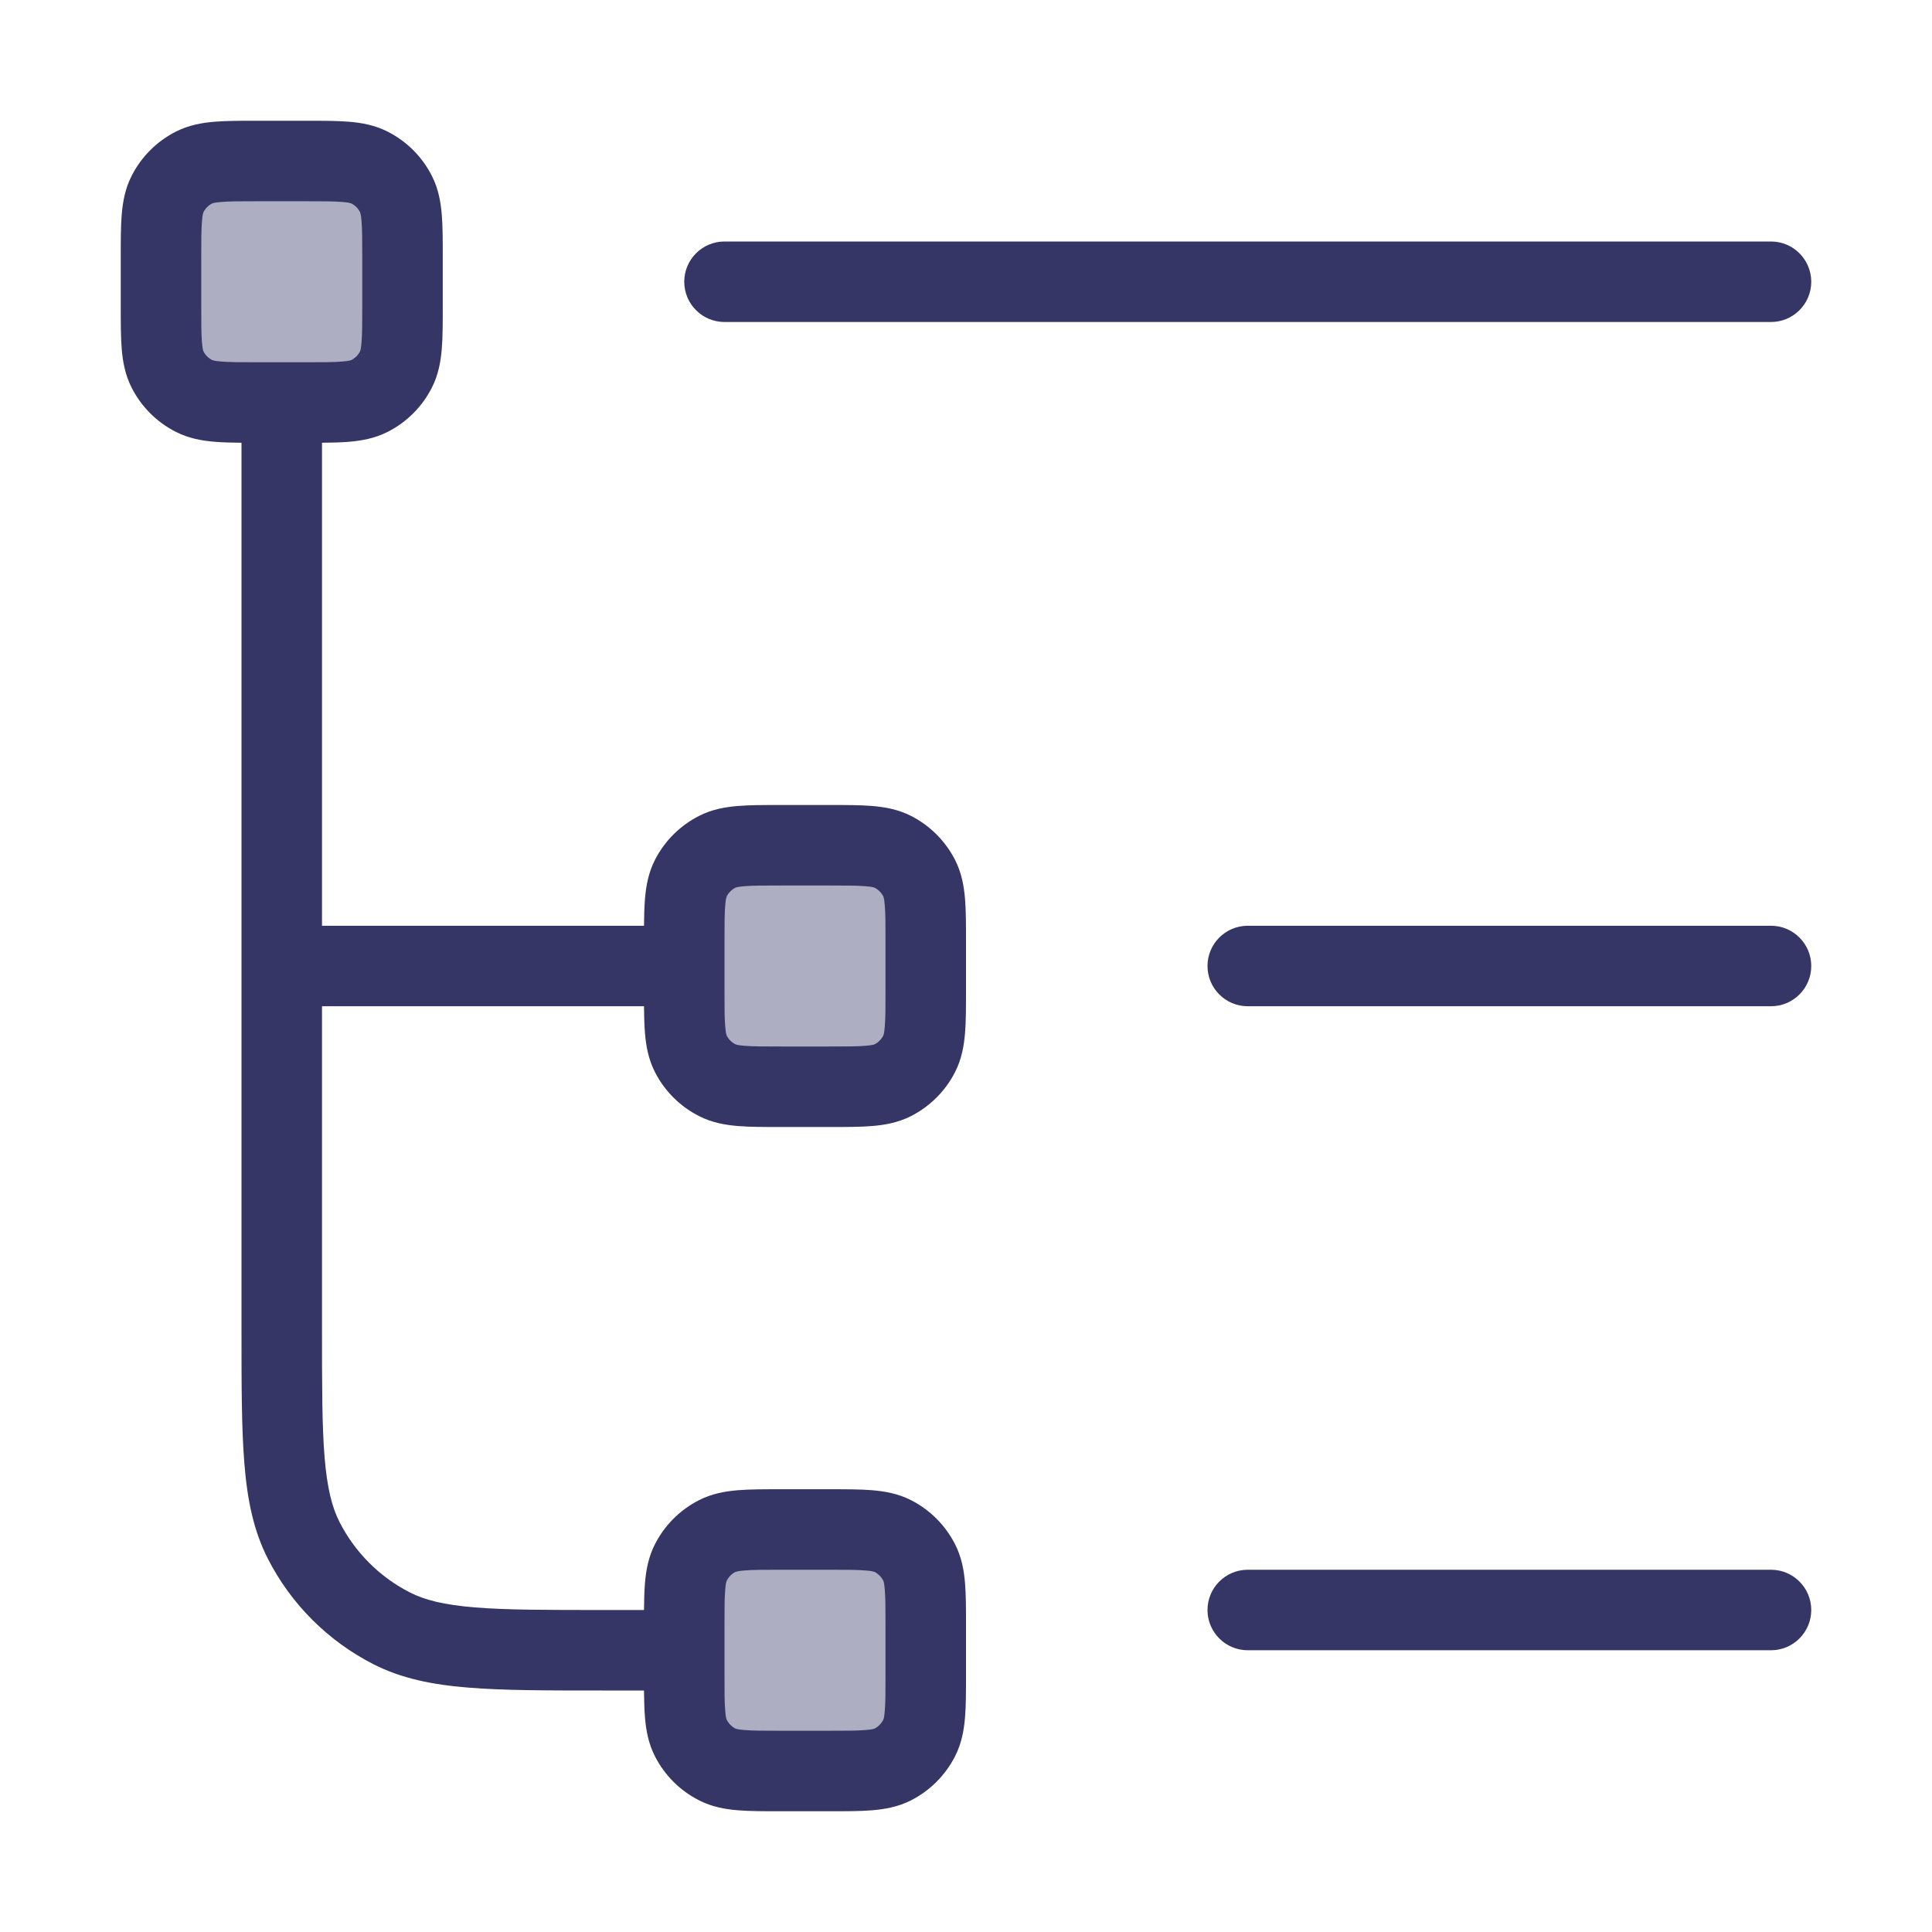 <svg width="24" height="24" viewBox="0 0 24 24" fill="none" xmlns="http://www.w3.org/2000/svg">
<g opacity="0.4">
<path d="M5 3.8C5 4.22 5 4.43 4.918 4.59C4.846 4.732 4.732 4.846 4.59 4.918C4.43 5 4.22 5 3.8 5L3.2 5C2.78 5 2.57 5 2.41 4.918C2.268 4.846 2.154 4.732 2.082 4.59C2 4.43 2 4.22 2 3.8V3.2C2 2.78 2 2.57 2.082 2.41C2.154 2.268 2.268 2.154 2.41 2.082C2.57 2 2.78 2 3.2 2H3.8C4.22 2 4.43 2 4.59 2.082C4.732 2.154 4.846 2.268 4.918 2.41C5 2.57 5 2.78 5 3.2L5 3.8Z" fill="#353566"/>
<path d="M11.5 12.3C11.5 12.72 11.5 12.93 11.418 13.091C11.346 13.232 11.232 13.346 11.091 13.418C10.93 13.5 10.72 13.5 10.3 13.5H9.7C9.28 13.5 9.07 13.5 8.91 13.418C8.768 13.346 8.654 13.232 8.582 13.091C8.5 12.93 8.5 12.72 8.5 12.3V11.7C8.5 11.28 8.5 11.07 8.582 10.909C8.654 10.768 8.768 10.654 8.91 10.582C9.07 10.5 9.28 10.5 9.7 10.5H10.3C10.72 10.5 10.93 10.5 11.091 10.582C11.232 10.654 11.346 10.768 11.418 10.909C11.5 11.07 11.5 11.28 11.5 11.7V12.3Z" fill="#353566"/>
<path d="M11.418 21.59C11.5 21.43 11.5 21.22 11.5 20.8V20.2C11.5 19.78 11.5 19.57 11.418 19.41C11.346 19.268 11.232 19.154 11.091 19.082C10.93 19 10.72 19 10.3 19H9.7C9.28 19 9.07 19 8.91 19.082C8.768 19.154 8.654 19.268 8.582 19.41C8.5 19.57 8.5 19.78 8.5 20.2V20.8C8.5 21.22 8.5 21.43 8.582 21.59C8.654 21.732 8.768 21.846 8.91 21.918C9.07 22 9.28 22 9.7 22H10.3C10.72 22 10.93 22 11.091 21.918C11.232 21.846 11.346 21.732 11.418 21.59Z" fill="#353566"/>
</g>
<path fill-rule="evenodd" clip-rule="evenodd" d="M3 5.5C2.877 5.499 2.765 5.496 2.667 5.488C2.511 5.475 2.345 5.447 2.183 5.364C1.947 5.244 1.756 5.053 1.636 4.817C1.553 4.655 1.525 4.489 1.512 4.333C1.5 4.188 1.5 4.013 1.5 3.818V3.182C1.5 2.987 1.5 2.812 1.512 2.667C1.525 2.511 1.553 2.345 1.636 2.183C1.756 1.947 1.947 1.756 2.183 1.636C2.345 1.553 2.511 1.525 2.667 1.512C2.812 1.5 2.987 1.5 3.182 1.5H3.818C4.013 1.5 4.188 1.5 4.333 1.512C4.489 1.525 4.655 1.553 4.817 1.636C5.053 1.756 5.244 1.947 5.364 2.183C5.447 2.345 5.475 2.511 5.488 2.667C5.5 2.812 5.5 2.987 5.5 3.182V3.818C5.5 4.013 5.5 4.188 5.488 4.333C5.475 4.489 5.447 4.655 5.364 4.817C5.244 5.053 5.053 5.244 4.817 5.364C4.655 5.447 4.489 5.475 4.333 5.488C4.235 5.496 4.123 5.499 4 5.5V11.5H8C8.001 11.377 8.004 11.265 8.012 11.167C8.025 11.011 8.053 10.845 8.136 10.682C8.256 10.447 8.447 10.256 8.683 10.136C8.845 10.053 9.011 10.025 9.167 10.012C9.312 10 9.487 10 9.682 10H10.318C10.513 10 10.688 10 10.833 10.012C10.989 10.025 11.155 10.053 11.318 10.136C11.553 10.256 11.744 10.447 11.864 10.682C11.947 10.845 11.975 11.011 11.988 11.167C12 11.312 12 11.487 12 11.682V12.318C12 12.513 12 12.688 11.988 12.833C11.975 12.989 11.947 13.155 11.864 13.318C11.744 13.553 11.553 13.744 11.318 13.864C11.155 13.947 10.989 13.975 10.833 13.988C10.688 14 10.513 14 10.318 14H9.682C9.487 14 9.312 14 9.167 13.988C9.011 13.975 8.845 13.947 8.683 13.864C8.447 13.744 8.256 13.553 8.136 13.318C8.053 13.155 8.025 12.989 8.012 12.833C8.004 12.735 8.001 12.623 8 12.5H4V16.5C4 17.208 4 17.709 4.032 18.101C4.064 18.487 4.124 18.723 4.218 18.908C4.41 19.284 4.716 19.59 5.092 19.782C5.277 19.876 5.513 19.936 5.899 19.968C6.291 20 6.792 20 7.5 20H8C8.001 19.878 8.004 19.765 8.012 19.667C8.025 19.511 8.053 19.345 8.136 19.183C8.256 18.947 8.447 18.756 8.683 18.636C8.845 18.553 9.011 18.525 9.167 18.512C9.312 18.5 9.487 18.5 9.682 18.5H10.318C10.513 18.5 10.688 18.5 10.833 18.512C10.989 18.525 11.155 18.553 11.318 18.636C11.553 18.756 11.744 18.947 11.864 19.183C11.947 19.345 11.975 19.511 11.988 19.667C12 19.812 12 19.987 12 20.182V20.818C12 21.013 12 21.188 11.988 21.333C11.975 21.489 11.947 21.655 11.864 21.817C11.744 22.053 11.553 22.244 11.318 22.364C11.155 22.447 10.989 22.475 10.833 22.488C10.688 22.5 10.513 22.5 10.318 22.5H9.682C9.488 22.5 9.312 22.5 9.167 22.488C9.011 22.475 8.845 22.447 8.683 22.364C8.447 22.244 8.256 22.053 8.136 21.817C8.053 21.655 8.025 21.489 8.012 21.333C8.004 21.235 8.001 21.122 8 21H7.478C6.797 21 6.255 21 5.817 20.964C5.369 20.928 4.988 20.851 4.638 20.673C4.074 20.385 3.615 19.927 3.327 19.362C3.149 19.012 3.072 18.631 3.036 18.183C3 17.745 3 17.203 3 16.522L3 5.5ZM9 12L9 12.001V12.3C9 12.518 9 12.652 9.009 12.752C9.012 12.799 9.017 12.827 9.021 12.844C9.023 12.852 9.025 12.857 9.026 12.86C9.027 12.862 9.027 12.863 9.027 12.864C9.051 12.911 9.089 12.949 9.136 12.973L9.14 12.974C9.143 12.975 9.148 12.977 9.156 12.979C9.173 12.983 9.202 12.988 9.248 12.991C9.348 13 9.482 13 9.7 13H10.3C10.518 13 10.652 13 10.752 12.991C10.799 12.988 10.827 12.983 10.844 12.979C10.852 12.977 10.857 12.975 10.86 12.974C10.862 12.973 10.863 12.973 10.864 12.973C10.911 12.949 10.949 12.911 10.973 12.864C10.973 12.863 10.973 12.862 10.974 12.86C10.975 12.857 10.977 12.852 10.979 12.844C10.983 12.827 10.988 12.799 10.991 12.752C11 12.652 11 12.518 11 12.3V11.7C11 11.482 11 11.348 10.991 11.248C10.988 11.201 10.983 11.173 10.979 11.156C10.977 11.148 10.975 11.143 10.974 11.14C10.973 11.138 10.973 11.137 10.973 11.136C10.949 11.089 10.911 11.051 10.864 11.027C10.863 11.027 10.862 11.027 10.86 11.026C10.857 11.025 10.852 11.023 10.844 11.021C10.827 11.017 10.799 11.012 10.752 11.009C10.652 11 10.518 11 10.3 11H9.7C9.482 11 9.348 11 9.248 11.009C9.202 11.012 9.173 11.017 9.156 11.021C9.148 11.023 9.143 11.025 9.14 11.026L9.138 11.027L9.136 11.027C9.089 11.051 9.051 11.089 9.027 11.136C9.027 11.137 9.027 11.138 9.026 11.14C9.025 11.143 9.023 11.148 9.021 11.156C9.017 11.173 9.012 11.201 9.009 11.248C9 11.348 9 11.482 9 11.7V11.999L9 12ZM9 20.501V20.8C9 21.018 9 21.152 9.009 21.252C9.012 21.299 9.017 21.327 9.021 21.344C9.023 21.352 9.025 21.357 9.026 21.36L9.027 21.362L9.027 21.363C9.051 21.41 9.089 21.449 9.136 21.473C9.137 21.473 9.138 21.473 9.14 21.474C9.143 21.475 9.148 21.477 9.156 21.479C9.173 21.483 9.202 21.488 9.248 21.491C9.348 21.5 9.482 21.5 9.7 21.5H10.3C10.518 21.5 10.652 21.5 10.752 21.491C10.799 21.488 10.827 21.483 10.844 21.479C10.852 21.477 10.857 21.475 10.86 21.474C10.862 21.473 10.863 21.473 10.864 21.473C10.911 21.449 10.949 21.41 10.973 21.363C10.973 21.363 10.973 21.362 10.974 21.36C10.975 21.357 10.977 21.352 10.979 21.344C10.983 21.327 10.988 21.299 10.991 21.252C11 21.152 11 21.018 11 20.8V20.2C11 19.982 11 19.848 10.991 19.748C10.988 19.701 10.983 19.673 10.979 19.656C10.977 19.648 10.975 19.643 10.974 19.64C10.973 19.638 10.973 19.637 10.973 19.637C10.949 19.59 10.911 19.551 10.864 19.527C10.863 19.527 10.862 19.527 10.86 19.526C10.857 19.525 10.852 19.523 10.844 19.521C10.827 19.517 10.799 19.512 10.752 19.509C10.652 19.5 10.518 19.5 10.3 19.5H9.7C9.482 19.5 9.348 19.5 9.248 19.509C9.202 19.512 9.173 19.517 9.156 19.521C9.148 19.523 9.143 19.525 9.14 19.526C9.138 19.527 9.137 19.527 9.136 19.527C9.089 19.551 9.051 19.59 9.027 19.637C9.027 19.637 9.027 19.638 9.026 19.64C9.025 19.643 9.023 19.648 9.021 19.656C9.017 19.673 9.012 19.701 9.009 19.748C9 19.848 9 19.982 9 20.2V20.499L9 20.5L9 20.501ZM4.364 4.473C4.363 4.473 4.362 4.473 4.36 4.474C4.357 4.475 4.352 4.477 4.344 4.479C4.327 4.483 4.298 4.488 4.252 4.491C4.152 4.5 4.018 4.5 3.8 4.5H3.2C2.982 4.5 2.848 4.5 2.748 4.491C2.702 4.488 2.673 4.483 2.656 4.479C2.648 4.477 2.643 4.475 2.64 4.474C2.638 4.473 2.637 4.473 2.636 4.473C2.589 4.449 2.551 4.411 2.527 4.364C2.527 4.363 2.527 4.362 2.526 4.36C2.525 4.357 2.523 4.352 2.521 4.344C2.517 4.327 2.512 4.298 2.509 4.252C2.5 4.152 2.5 4.018 2.5 3.8L2.5 3.2C2.5 2.982 2.5 2.848 2.509 2.748C2.512 2.702 2.517 2.673 2.521 2.656C2.523 2.648 2.525 2.643 2.526 2.64C2.527 2.638 2.527 2.637 2.527 2.636C2.551 2.589 2.589 2.551 2.636 2.527C2.637 2.527 2.638 2.527 2.64 2.526C2.643 2.525 2.648 2.523 2.656 2.521C2.673 2.517 2.702 2.512 2.748 2.509C2.848 2.5 2.982 2.5 3.2 2.5L3.8 2.5C4.018 2.5 4.152 2.5 4.252 2.509C4.298 2.512 4.327 2.517 4.344 2.521C4.352 2.523 4.357 2.525 4.36 2.526C4.362 2.527 4.363 2.527 4.364 2.527C4.411 2.551 4.449 2.589 4.473 2.636C4.473 2.637 4.473 2.638 4.474 2.64C4.475 2.643 4.477 2.648 4.479 2.656C4.483 2.673 4.488 2.702 4.491 2.748C4.5 2.848 4.5 2.982 4.5 3.2V3.8C4.5 4.018 4.5 4.152 4.491 4.252C4.488 4.298 4.483 4.327 4.479 4.344C4.477 4.352 4.475 4.357 4.474 4.36C4.473 4.362 4.473 4.363 4.473 4.364C4.449 4.411 4.411 4.449 4.364 4.473Z" fill="#353566"/>
<path d="M9 3C8.724 3 8.5 3.224 8.5 3.5C8.5 3.776 8.724 4 9 4H22C22.276 4 22.5 3.776 22.5 3.5C22.5 3.224 22.276 3 22 3H9Z" fill="#353566"/>
<path d="M22 12.5H15.5C15.224 12.5 15 12.276 15 12C15 11.724 15.224 11.5 15.5 11.5H22C22.276 11.5 22.5 11.724 22.5 12C22.5 12.276 22.276 12.5 22 12.5Z" fill="#353566"/>
<path d="M15.5 20.5H22C22.276 20.5 22.5 20.276 22.5 20C22.5 19.724 22.276 19.5 22 19.5H15.5C15.224 19.5 15 19.724 15 20C15 20.276 15.224 20.5 15.5 20.5Z" fill="#353566"/>
</svg>
